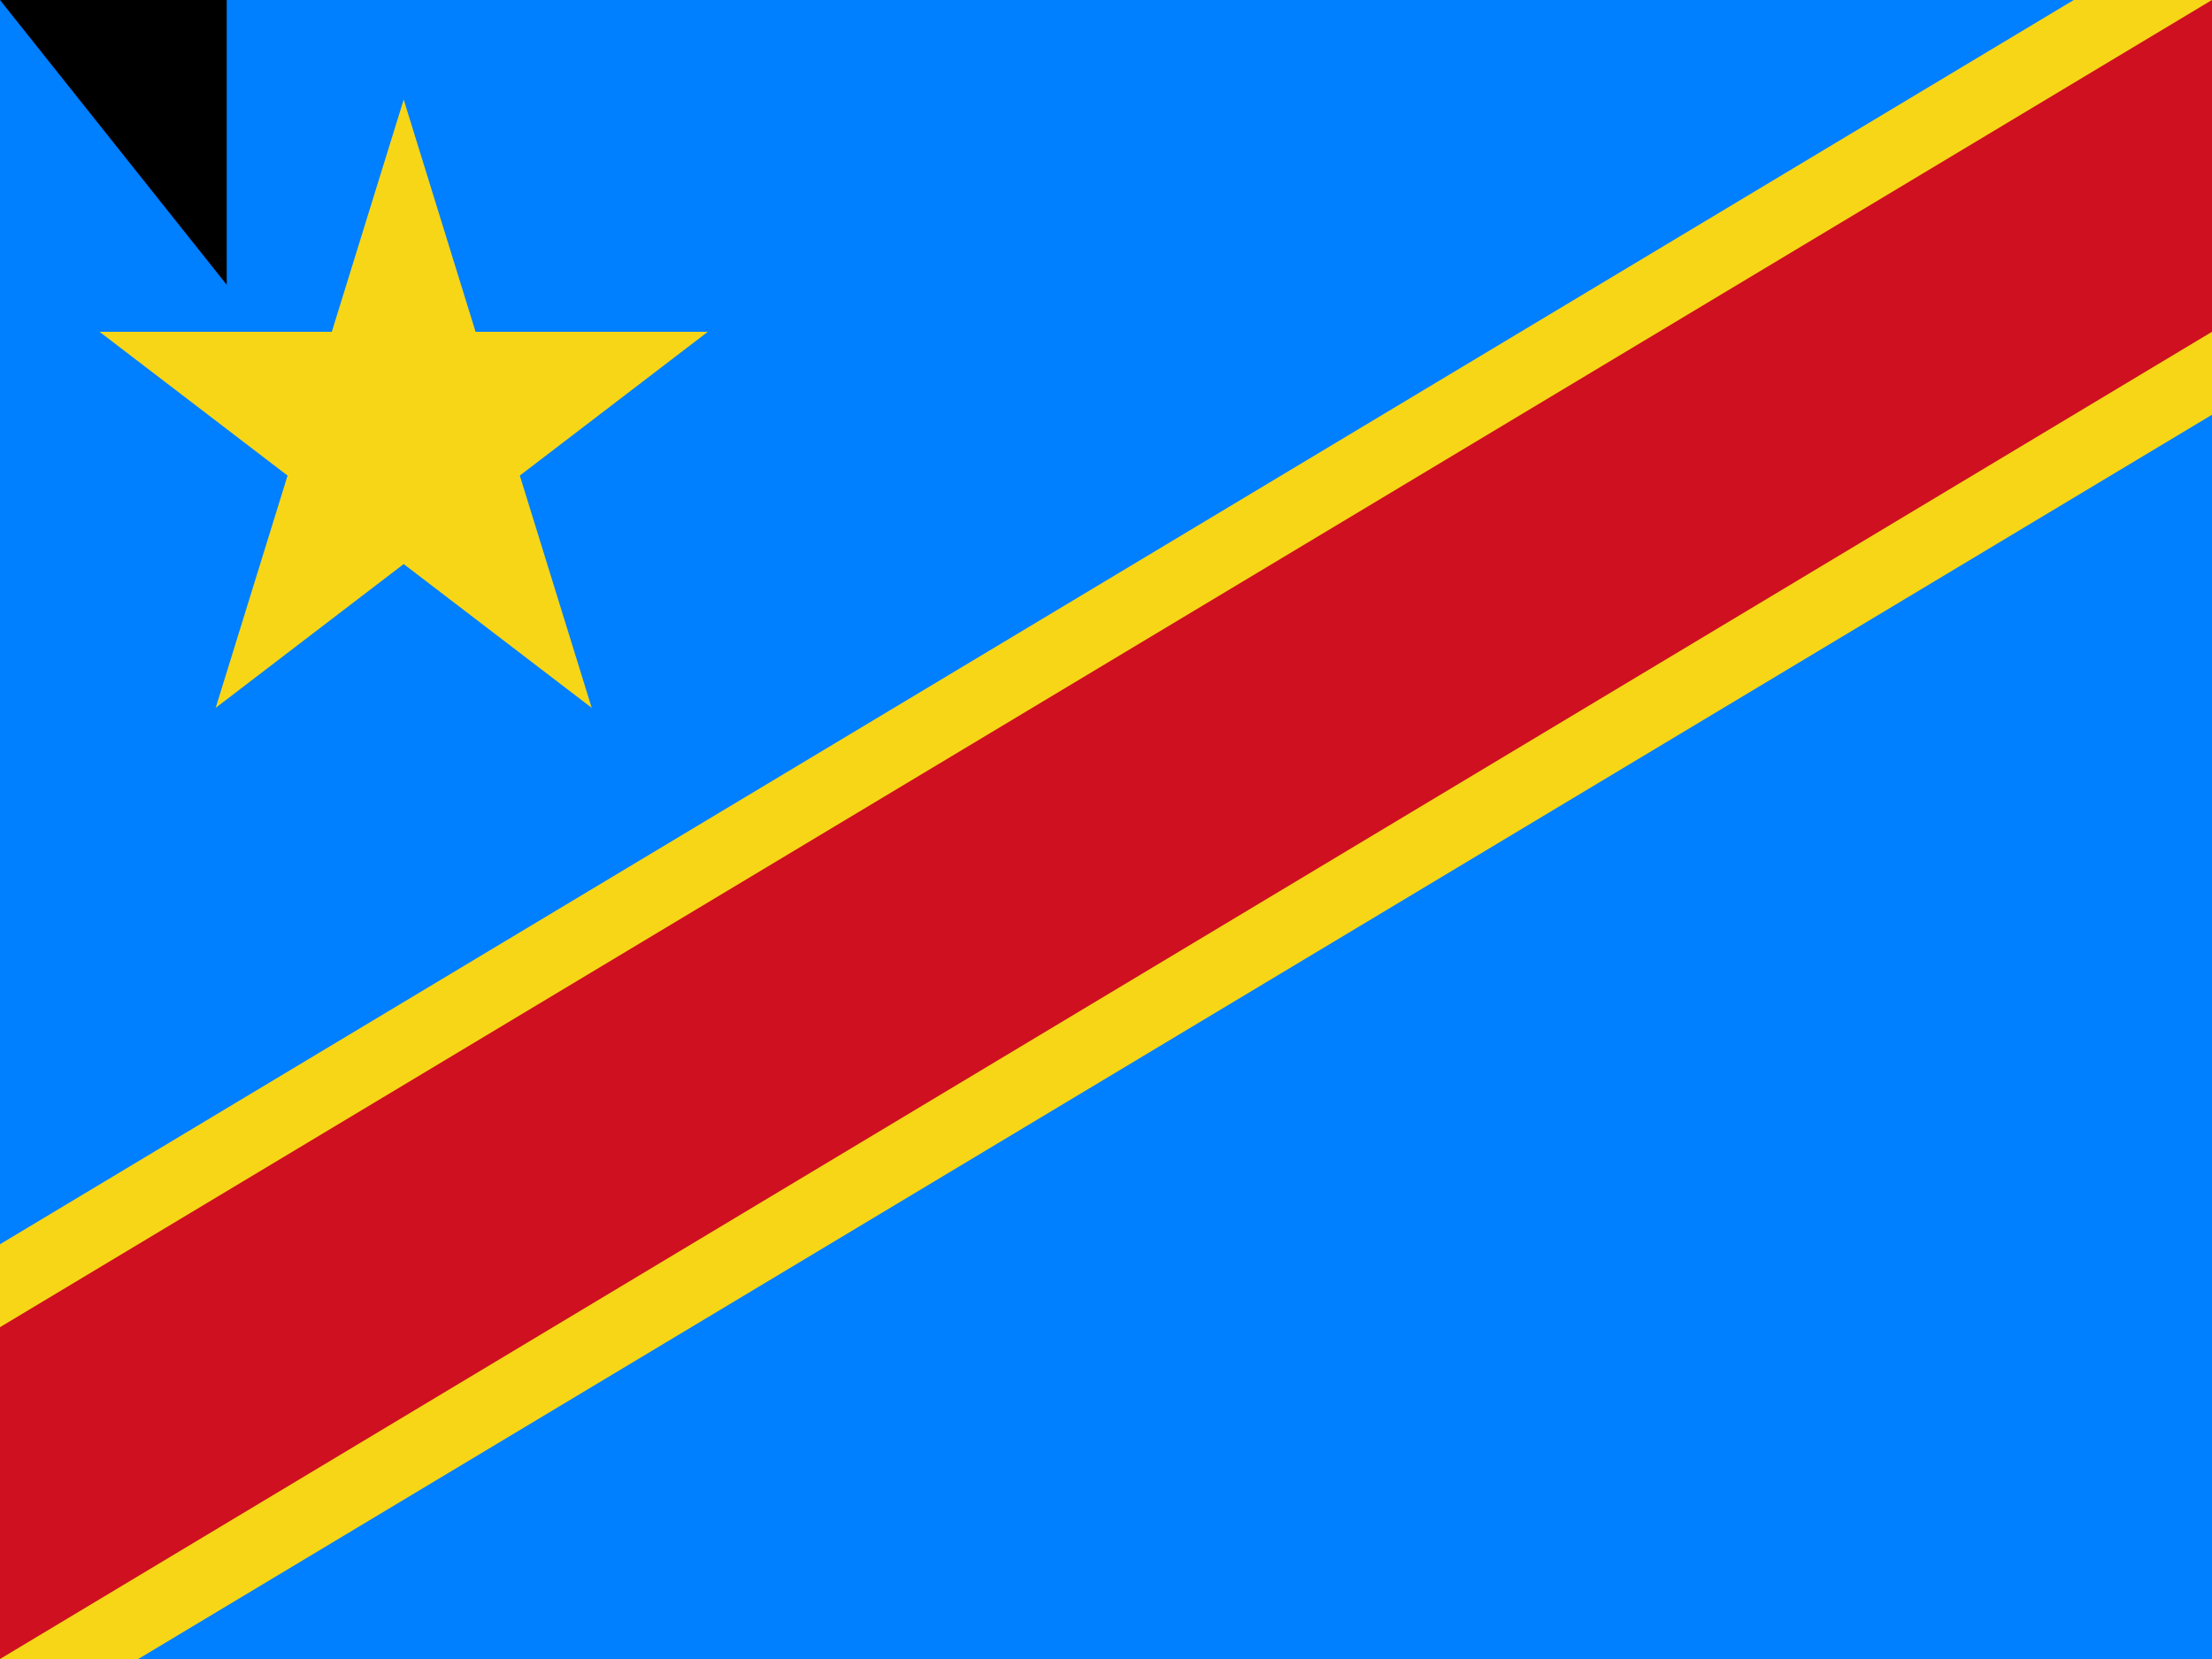 <?xml version="1.0" encoding="UTF-8"?>
<!DOCTYPE svg PUBLIC "-//W3C//DTD SVG 1.1//EN" "http://www.w3.org/Graphics/SVG/1.1/DTD/svg11.dtd">
<svg xmlns="http://www.w3.org/2000/svg" version="1.1" width="800" height="600">
<rect width="800" height="600" x="0" y ="0" style="fill:#007fff" />
<path d="m 36,120 84,0 26,-84 26,84 84,0 -68,52 26,84 -68,-52 -68,52 26,-84 -68,-52 z M 750,0 0,450 0,600 0,600 50,600 800,150 800,0 750,0" style="fill:#f7d618" />
<path d="M 800,0 0,480 0,600 0,600 0,600 800,120 800,0" style="fill:#ce1021" />
<path id="path-b7484" d="m m0 82 m0 103 m0 65 m0 65 m0 65 m0 65 m0 65 m0 65 m0 65 m0 65 m0 65 m0 65 m0 65 m0 65 m0 65 m0 65 m0 65 m0 65 m0 65 m0 65 m0 79 m0 67 m0 114 m0 82 m0 73 m0 100 m0 109 m0 112 m0 80 m0 107 m0 116 m0 113 m0 71 m0 47 m0 118 m0 76 m0 115 m0 99 m0 103 m0 77 m0 87 m0 50 m0 110 m0 73 m0 66 m0 120 m0 105 m0 114 m0 54 m0 72 m0 101 m0 66 m0 102 m0 120 m0 106 m0 77 m0 97 m0 100 m0 81 m0 85 m0 108 m0 82 m0 98 m0 89 m0 121 m0 101 m0 106 m0 97 m0 55 m0 50 m0 112 m0 51 m0 72 m0 122 m0 47 m0 67 m0 122 m0 52 m0 68 m0 118 m0 75 m0 90 m0 114 m0 112 m0 101 m0 119 m0 61 m0 61"/>
</svg>